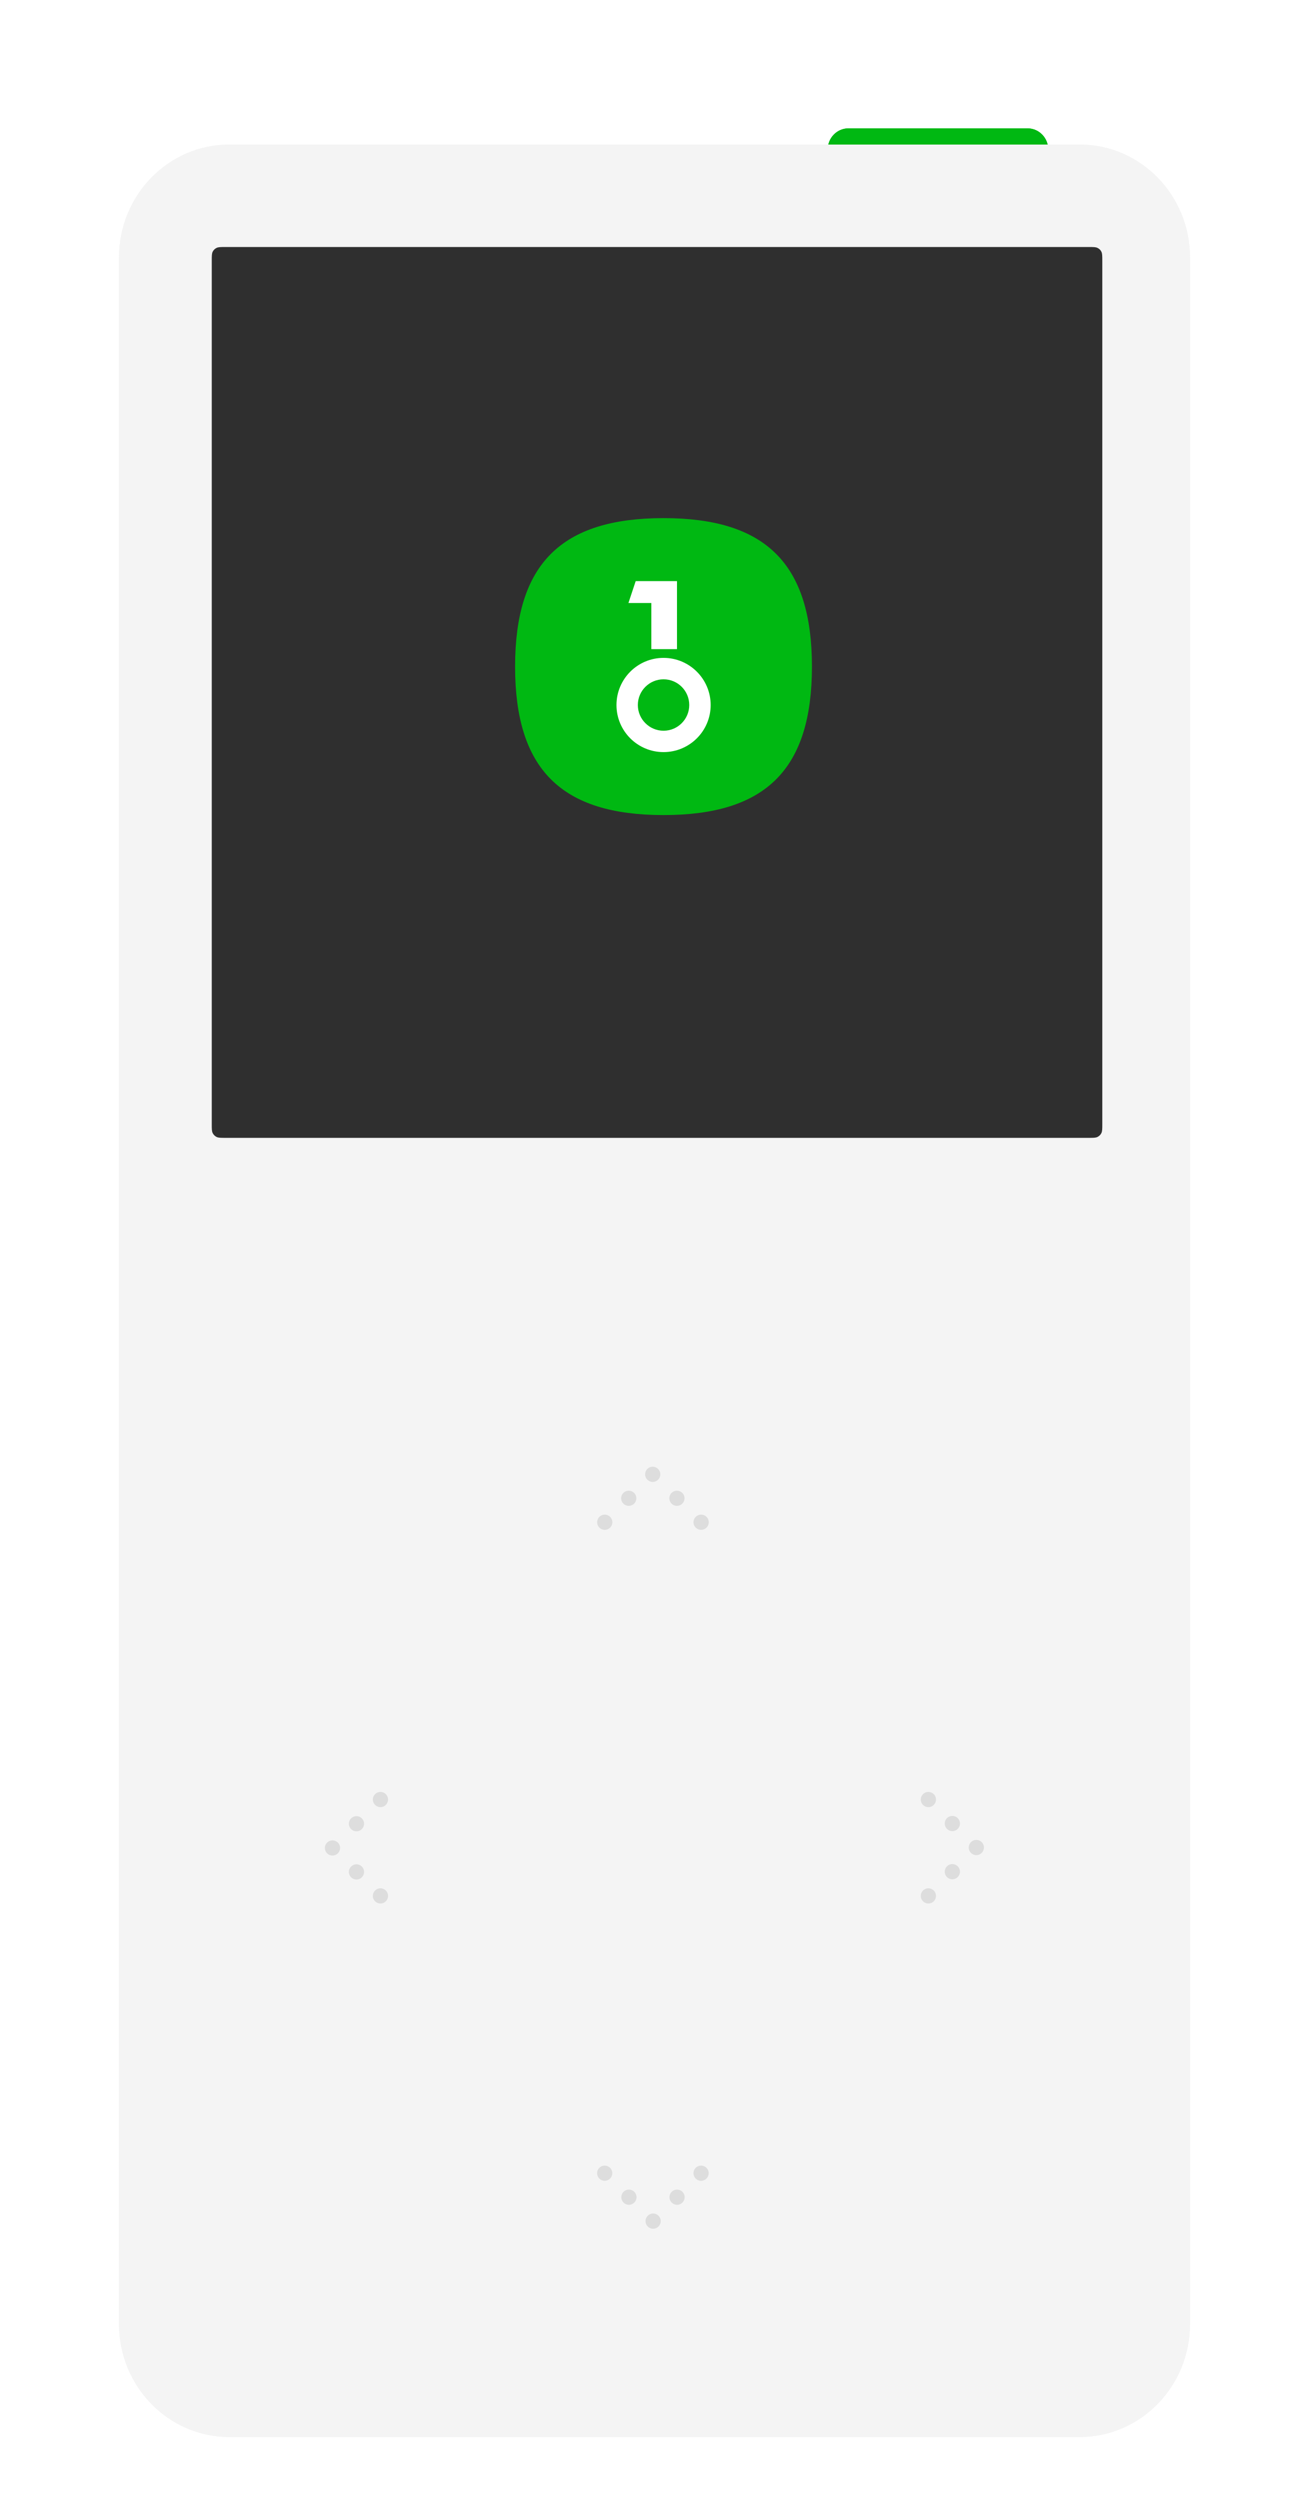 <svg width="22" height="42" viewBox="0 0 22 42" fill="none" xmlns="http://www.w3.org/2000/svg">
<g clip-path="url(#clip0)">
<g filter="url(#filter0_d)">
<path d="M13.912 2.2C13.912 2.004 14.067 1.845 14.258 1.845H17.271C17.462 1.845 17.617 2.004 17.617 2.2V2.388H13.912V2.2Z" fill="#00B812"/>
<path d="M2 4.015C2 2.967 2.83 2.117 3.853 2.117H18.147C19.17 2.117 20 2.967 20 4.015V38.733C20 39.782 19.17 40.632 18.147 40.632H3.853C2.83 40.632 2 39.782 2 38.733V4.015Z" fill="#F4F4F4"/>
<path d="M4.077 5.042C4.077 4.967 4.077 4.93 4.091 4.901C4.104 4.876 4.124 4.856 4.149 4.843C4.178 4.829 4.215 4.829 4.29 4.829H17.71C17.784 4.829 17.822 4.829 17.85 4.843C17.875 4.856 17.895 4.876 17.908 4.901C17.923 4.93 17.923 4.967 17.923 5.042V18.462C17.923 18.536 17.923 18.574 17.908 18.602C17.895 18.627 17.875 18.648 17.85 18.66C17.822 18.675 17.784 18.675 17.71 18.675H4.29C4.215 18.675 4.178 18.675 4.149 18.66C4.124 18.648 4.104 18.627 4.091 18.602C4.077 18.574 4.077 18.536 4.077 18.462V5.042Z" fill="#2F2F2F"/>
<path fill-rule="evenodd" clip-rule="evenodd" d="M11.02 24.472C11.007 24.463 10.99 24.463 10.976 24.472L10.241 24.975C10.21 24.995 10.169 24.987 10.149 24.956C10.129 24.925 10.137 24.883 10.167 24.862L10.903 24.36C10.961 24.32 11.036 24.32 11.094 24.36L11.829 24.862C11.86 24.883 11.868 24.925 11.848 24.956C11.827 24.987 11.786 24.995 11.756 24.975L11.02 24.472ZM5.476 29.744C5.507 29.765 5.515 29.807 5.495 29.838L5.004 30.592C4.995 30.605 4.995 30.623 5.004 30.637L5.495 31.39C5.515 31.422 5.507 31.464 5.476 31.484C5.446 31.505 5.405 31.497 5.384 31.465L4.894 30.712C4.856 30.653 4.856 30.576 4.894 30.516L5.384 29.763C5.405 29.732 5.446 29.723 5.476 29.744ZM16.52 29.744C16.551 29.723 16.592 29.732 16.612 29.763L17.102 30.516C17.141 30.576 17.141 30.653 17.102 30.712L16.612 31.465C16.592 31.497 16.551 31.505 16.52 31.484C16.49 31.464 16.482 31.422 16.502 31.39L16.992 30.637C17.001 30.623 17.001 30.605 16.992 30.592L16.502 29.838C16.482 29.807 16.49 29.765 16.52 29.744ZM10.149 36.273C10.169 36.241 10.21 36.233 10.241 36.254L10.976 36.756C10.99 36.765 11.007 36.765 11.02 36.756L11.756 36.254C11.786 36.233 11.827 36.241 11.848 36.273C11.868 36.304 11.86 36.346 11.829 36.367L11.094 36.869C11.036 36.908 10.961 36.908 10.903 36.869L10.167 36.367C10.137 36.346 10.129 36.304 10.149 36.273Z" fill="#3C3C43" fill-opacity="0.2"/>
<path d="M13.912 2.2C13.912 2.004 14.067 1.845 14.258 1.845H17.271C17.462 1.845 17.617 2.004 17.617 2.2V2.388H13.912V2.2Z" fill="#00B812"/>
<path d="M2 4.015C2 2.967 2.83 2.117 3.853 2.117H18.147C19.17 2.117 20 2.967 20 4.015V38.733C20 39.782 19.17 40.632 18.147 40.632H3.853C2.83 40.632 2 39.782 2 38.733V4.015Z" fill="#F4F4F4"/>
<path d="M3.559 4.068C3.559 3.988 3.559 3.947 3.575 3.916C3.589 3.889 3.611 3.867 3.638 3.854C3.668 3.838 3.709 3.838 3.789 3.838H18.296C18.376 3.838 18.417 3.838 18.447 3.854C18.474 3.867 18.497 3.889 18.51 3.916C18.526 3.947 18.526 3.988 18.526 4.068V18.575C18.526 18.655 18.526 18.695 18.51 18.726C18.497 18.753 18.474 18.775 18.447 18.789C18.417 18.805 18.376 18.805 18.296 18.805H3.789C3.709 18.805 3.668 18.805 3.638 18.789C3.611 18.775 3.589 18.753 3.575 18.726C3.559 18.695 3.559 18.655 3.559 18.575V4.068Z" fill="#2F2F2F"/>
<path fill-rule="evenodd" clip-rule="evenodd" d="M10.97 24.586C11.04 24.586 11.098 24.528 11.098 24.458C11.098 24.387 11.04 24.33 10.97 24.33C10.899 24.33 10.842 24.387 10.842 24.458C10.842 24.528 10.899 24.586 10.97 24.586ZM11.377 24.988C11.447 24.988 11.505 24.931 11.505 24.86C11.505 24.79 11.447 24.733 11.377 24.733C11.306 24.733 11.249 24.79 11.249 24.86C11.249 24.931 11.306 24.988 11.377 24.988ZM11.912 25.263C11.912 25.334 11.854 25.391 11.784 25.391C11.713 25.391 11.655 25.334 11.655 25.263C11.655 25.193 11.713 25.135 11.784 25.135C11.854 25.135 11.912 25.193 11.912 25.263ZM10.567 24.988C10.638 24.988 10.695 24.931 10.695 24.86C10.695 24.79 10.638 24.733 10.567 24.733C10.496 24.733 10.439 24.79 10.439 24.86C10.439 24.931 10.496 24.988 10.567 24.988ZM10.292 25.263C10.292 25.334 10.234 25.391 10.164 25.391C10.093 25.391 10.036 25.334 10.036 25.263C10.036 25.193 10.093 25.135 10.164 25.135C10.234 25.135 10.292 25.193 10.292 25.263ZM10.977 36.877C10.906 36.877 10.849 36.935 10.849 37.005C10.849 37.076 10.906 37.133 10.977 37.133C11.047 37.133 11.105 37.076 11.105 37.005C11.105 36.935 11.047 36.877 10.977 36.877ZM10.57 36.475C10.499 36.475 10.442 36.532 10.442 36.603C10.442 36.673 10.499 36.731 10.57 36.731C10.64 36.731 10.698 36.673 10.698 36.603C10.698 36.532 10.64 36.475 10.57 36.475ZM10.035 36.2C10.035 36.129 10.092 36.072 10.163 36.072C10.233 36.072 10.291 36.129 10.291 36.2C10.291 36.27 10.233 36.328 10.163 36.328C10.092 36.328 10.035 36.27 10.035 36.2ZM11.379 36.475C11.309 36.475 11.251 36.532 11.251 36.603C11.251 36.673 11.309 36.731 11.379 36.731C11.45 36.731 11.507 36.673 11.507 36.603C11.507 36.532 11.45 36.475 11.379 36.475ZM11.655 36.2C11.655 36.129 11.712 36.072 11.783 36.072C11.853 36.072 11.911 36.129 11.911 36.2C11.911 36.27 11.853 36.328 11.783 36.328C11.712 36.328 11.655 36.27 11.655 36.2ZM5.588 30.608C5.659 30.608 5.716 30.665 5.716 30.735C5.716 30.806 5.659 30.863 5.588 30.863C5.517 30.863 5.46 30.806 5.46 30.735C5.46 30.665 5.517 30.608 5.588 30.608ZM5.991 30.201C6.062 30.201 6.119 30.258 6.119 30.328C6.119 30.399 6.062 30.456 5.991 30.456C5.921 30.456 5.863 30.399 5.863 30.328C5.863 30.258 5.921 30.201 5.991 30.201ZM6.522 29.922C6.522 29.851 6.465 29.794 6.394 29.794C6.324 29.794 6.266 29.851 6.266 29.922C6.266 29.992 6.324 30.05 6.394 30.05C6.465 30.05 6.522 29.992 6.522 29.922ZM5.991 31.01C6.062 31.01 6.119 31.068 6.119 31.138C6.119 31.209 6.062 31.266 5.991 31.266C5.921 31.266 5.863 31.209 5.863 31.138C5.863 31.068 5.921 31.01 5.991 31.01ZM6.522 31.541C6.522 31.471 6.465 31.413 6.394 31.413C6.324 31.413 6.266 31.471 6.266 31.541C6.266 31.612 6.324 31.669 6.394 31.669C6.465 31.669 6.522 31.612 6.522 31.541ZM16.281 30.728C16.281 30.798 16.338 30.856 16.409 30.856C16.48 30.856 16.537 30.798 16.537 30.728C16.537 30.657 16.48 30.6 16.409 30.6C16.338 30.6 16.281 30.657 16.281 30.728ZM15.878 31.134C15.878 31.205 15.935 31.262 16.006 31.262C16.076 31.262 16.134 31.205 16.134 31.134C16.134 31.064 16.076 31.006 16.006 31.006C15.935 31.006 15.878 31.064 15.878 31.134ZM15.603 31.669C15.532 31.669 15.475 31.612 15.475 31.541C15.475 31.471 15.532 31.413 15.603 31.413C15.674 31.413 15.731 31.471 15.731 31.541C15.731 31.612 15.674 31.669 15.603 31.669ZM15.878 30.325C15.878 30.395 15.935 30.453 16.006 30.453C16.076 30.453 16.134 30.395 16.134 30.325C16.134 30.254 16.076 30.197 16.006 30.197C15.935 30.197 15.878 30.254 15.878 30.325ZM15.603 30.05C15.532 30.05 15.475 29.992 15.475 29.922C15.475 29.851 15.532 29.794 15.603 29.794C15.674 29.794 15.731 29.851 15.731 29.922C15.731 29.992 15.674 30.05 15.603 30.05Z" fill="#DDDDDD"/>
</g>
<path d="M13.646 11.2C13.646 12.922 12.874 13.694 11.152 13.694C9.43 13.694 8.657 12.922 8.657 11.2C8.657 9.477 9.43 8.705 11.152 8.705C12.874 8.705 13.646 9.477 13.646 11.2Z" fill="#00B812"/>
<path d="M11.378 9.763H10.684L10.562 10.131H10.947V10.906H11.378V9.763Z" fill="white"/>
<path fill-rule="evenodd" clip-rule="evenodd" d="M11.944 11.845C11.944 12.282 11.589 12.636 11.152 12.636C10.715 12.636 10.361 12.282 10.361 11.845C10.361 11.408 10.715 11.053 11.152 11.053C11.589 11.053 11.944 11.408 11.944 11.845ZM11.584 11.845C11.584 12.083 11.391 12.277 11.152 12.277C10.914 12.277 10.72 12.083 10.72 11.845C10.72 11.606 10.914 11.413 11.152 11.413C11.391 11.413 11.584 11.606 11.584 11.845Z" fill="white"/>
</g>
<defs>
<filter id="filter0_d" x="-1.118" y="-0.961" width="24.236" height="45.023" filterUnits="userSpaceOnUse" color-interpolation-filters="sRGB">
<feFlood flood-opacity="0" result="BackgroundImageFix"/>
<feColorMatrix in="SourceAlpha" type="matrix" values="0 0 0 0 0 0 0 0 0 0 0 0 0 0 0 0 0 0 127 0" result="hardAlpha"/>
<feOffset dy="0.312"/>
<feGaussianBlur stdDeviation="1.559"/>
<feComposite in2="hardAlpha" operator="out"/>
<feColorMatrix type="matrix" values="0 0 0 0 0 0 0 0 0 0 0 0 0 0 0 0 0 0 0.15 0"/>
<feBlend mode="normal" in2="BackgroundImageFix" result="effect1_dropShadow"/>
<feBlend mode="normal" in="SourceGraphic" in2="effect1_dropShadow" result="shape"/>
</filter>
<clipPath id="clip0">
<rect width="22" height="42" fill="white"/>
</clipPath>
</defs>
</svg>
